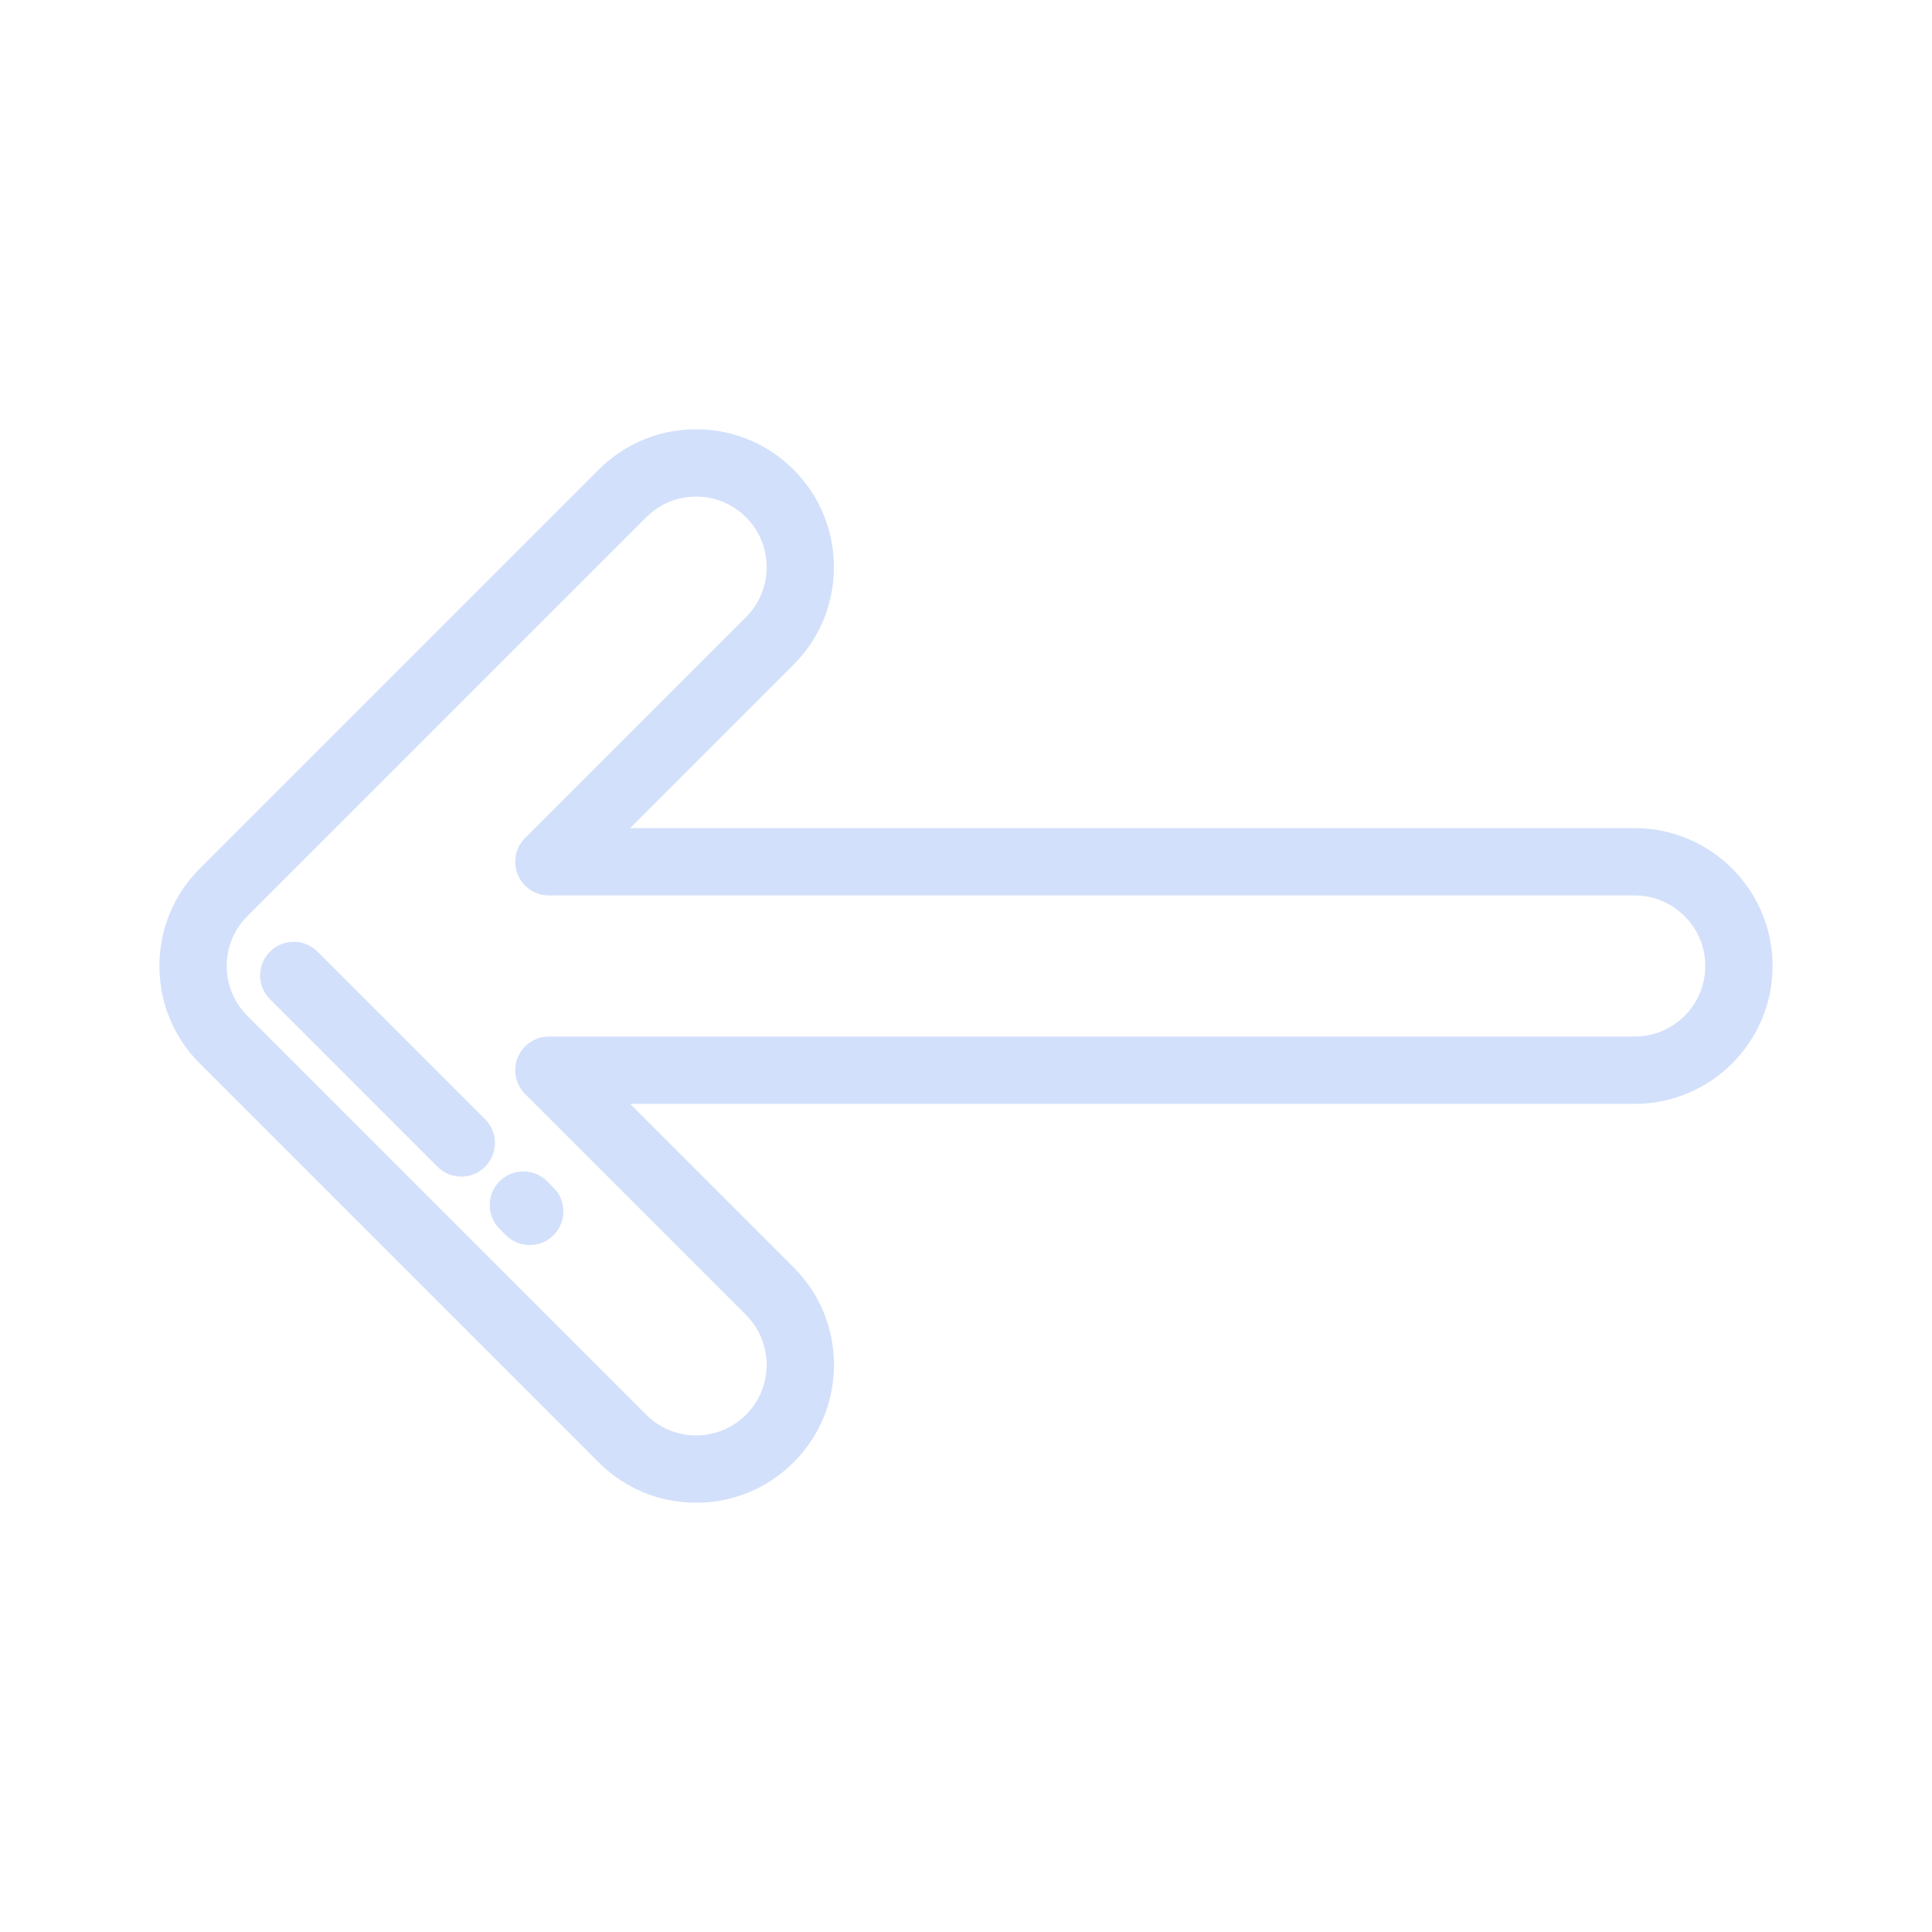 <svg fill="#D2E0FB" height="200px" width="200px" version="1.1" id="Layer_1" xmlns="http://www.w3.org/2000/svg" xmlns:xlink="http://www.w3.org/1999/xlink" viewBox="-51.2 -51.2 614.40 614.40" xml:space="preserve" transform="matrix(1, 0, 0, 1, 0, 0)rotate(0)" stroke="#D2E0FB"><g id="SVGRepo_bgCarrier" stroke-width="0" transform="translate(0,0), scale(1)"></g><g id="SVGRepo_tracerCarrier" stroke-linecap="round" stroke-linejoin="round"></g><g id="SVGRepo_iconCarrier"> <g> <g> <path d="M468.662,212.66H147.974l52.851-52.851c16.896-16.897,16.897-44.393,0-61.293c-8.187-8.186-19.07-12.694-30.647-12.694 c-11.576,0-22.46,4.508-30.646,12.694L12.697,225.351C4.509,233.536,0,244.42,0,256s4.509,22.465,12.695,30.647l126.837,126.839 c8.186,8.185,19.069,12.693,30.646,12.693c11.577,0,22.462-4.508,30.646-12.694c8.179-8.177,12.683-19.06,12.683-30.647 s-4.504-22.47-12.682-30.647l-52.851-52.851h320.687C492.557,299.341,512,279.898,512,256S492.558,212.659,468.662,212.66z M468.659,278.942h-345.31c-4.126,0-7.844,2.486-9.422,6.296c-1.579,3.811-0.706,8.198,2.21,11.115l70.264,70.263 c4.324,4.324,6.706,10.086,6.706,16.222c0,6.136-2.382,11.897-6.706,16.222H186.4c-4.333,4.333-10.093,6.719-16.222,6.719 c-6.128,0-11.889-2.387-16.222-6.719L27.118,272.221c-4.333-4.332-6.719-10.092-6.719-16.221s2.387-11.889,6.721-16.222 L153.957,112.94c4.334-4.334,10.093-6.72,16.221-6.72s11.89,2.387,16.223,6.718c8.945,8.947,8.945,23.501,0,32.446l-70.263,70.263 c-2.916,2.917-3.789,7.304-2.21,11.115c1.578,3.81,5.296,6.296,9.422,6.296h345.311c12.649,0,22.941,10.291,22.941,22.942 S481.31,278.943,468.659,278.942z"></path> </g> </g> <g> <g> <path d="M124.477,326.835l-2.022-2.023c-3.985-3.982-10.441-3.982-14.425,0c-3.983,3.984-3.983,10.442,0,14.425l2.023,2.023 c1.992,1.991,4.601,2.987,7.212,2.987c2.61,0,5.22-0.996,7.213-2.987C128.46,337.275,128.46,330.817,124.477,326.835z"></path> </g> </g> <g> <g> <path d="M102.707,305.064L49.431,251.79c-3.985-3.982-10.441-3.982-14.425,0c-3.983,3.984-3.983,10.442,0,14.425l53.276,53.275 c1.992,1.991,4.601,2.987,7.212,2.987c2.61,0,5.22-0.995,7.213-2.987C106.69,315.505,106.69,309.047,102.707,305.064z"></path> </g> </g> </g></svg>
